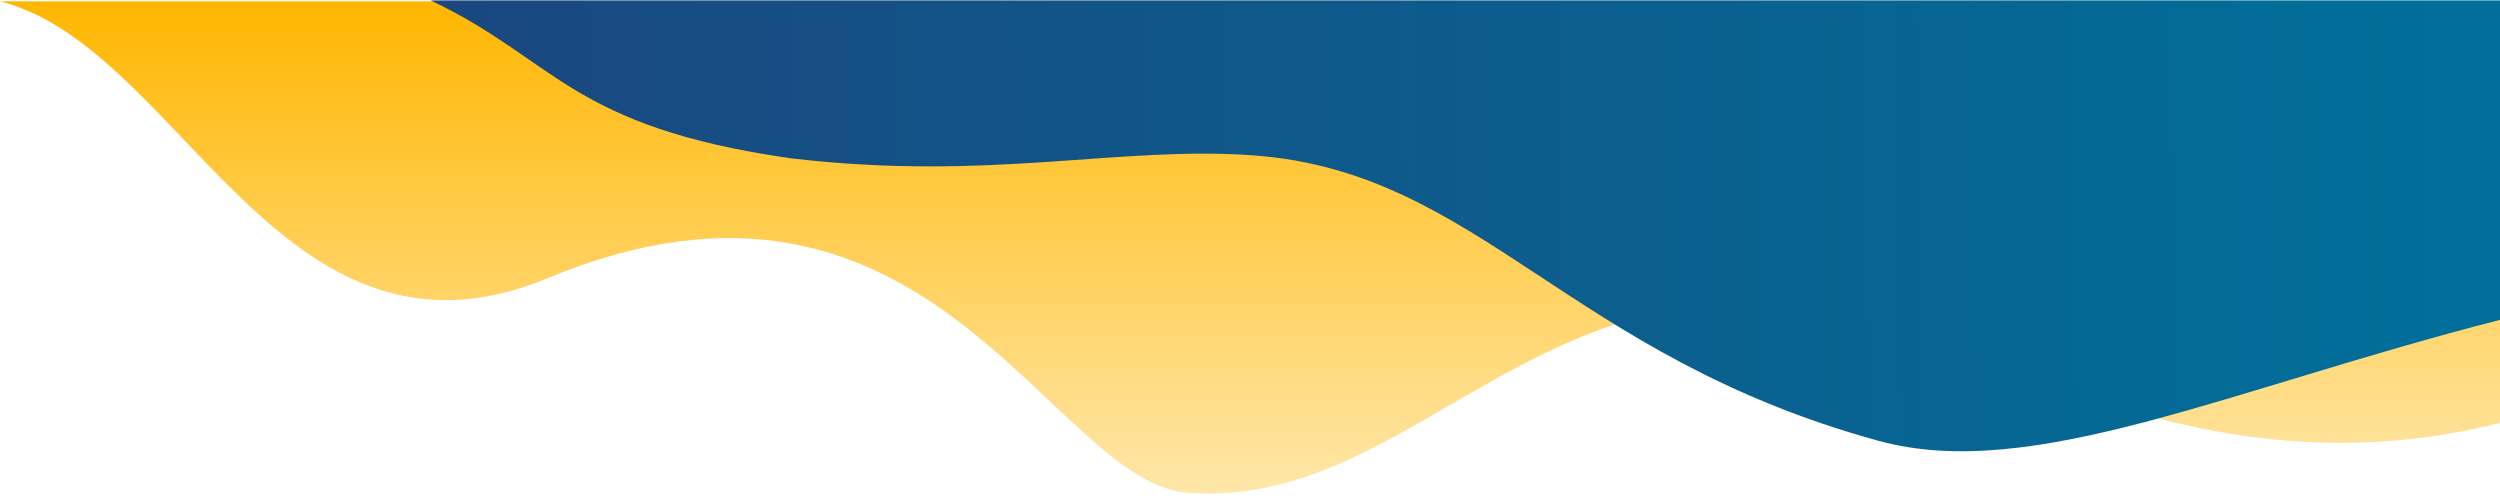 <svg fill="none" height="75" viewBox="0 0 375 75" width="375" preserveAspectRatio="none" xmlns="http://www.w3.org/2000/svg" xmlns:xlink="http://www.w3.org/1999/xlink"><linearGradient id="a" gradientUnits="userSpaceOnUse" x1="187.5" x2="187.5" y1="74.038" y2=".197"><stop offset="0" stop-color="#ffe7aa"/><stop offset="1" stop-color="#ffb600"/></linearGradient><linearGradient id="b" gradientUnits="userSpaceOnUse" x1="62.405" x2="375.646" y1="67.689" y2="64.552"><stop offset="0" stop-color="#1a477f"/><stop offset="1" stop-color="#00709a"/></linearGradient><path d="m375 63.452c-41.609 10.408-72.021-9.344-95.406-15.592-47.681-12.738-66.991 28.635-101.418 26.063-20.59-1.537-38.78-55.985-95.973-32.217-40.146 16.684-55.028-34.663-82.203-41.509l375.0 0z" fill="url(#a)"/><path d="m375 47.98c-40.693 10.402-70.272 24.405-93.143 18.162-46.632-12.73-59.94-40.246-93.61-42.817-20.137-1.537-39.581 3.949-69.557.429-33.285-4.739-35.313-14.81-54.102-23.696l310.412 0z" fill="url(#b)"/></svg>